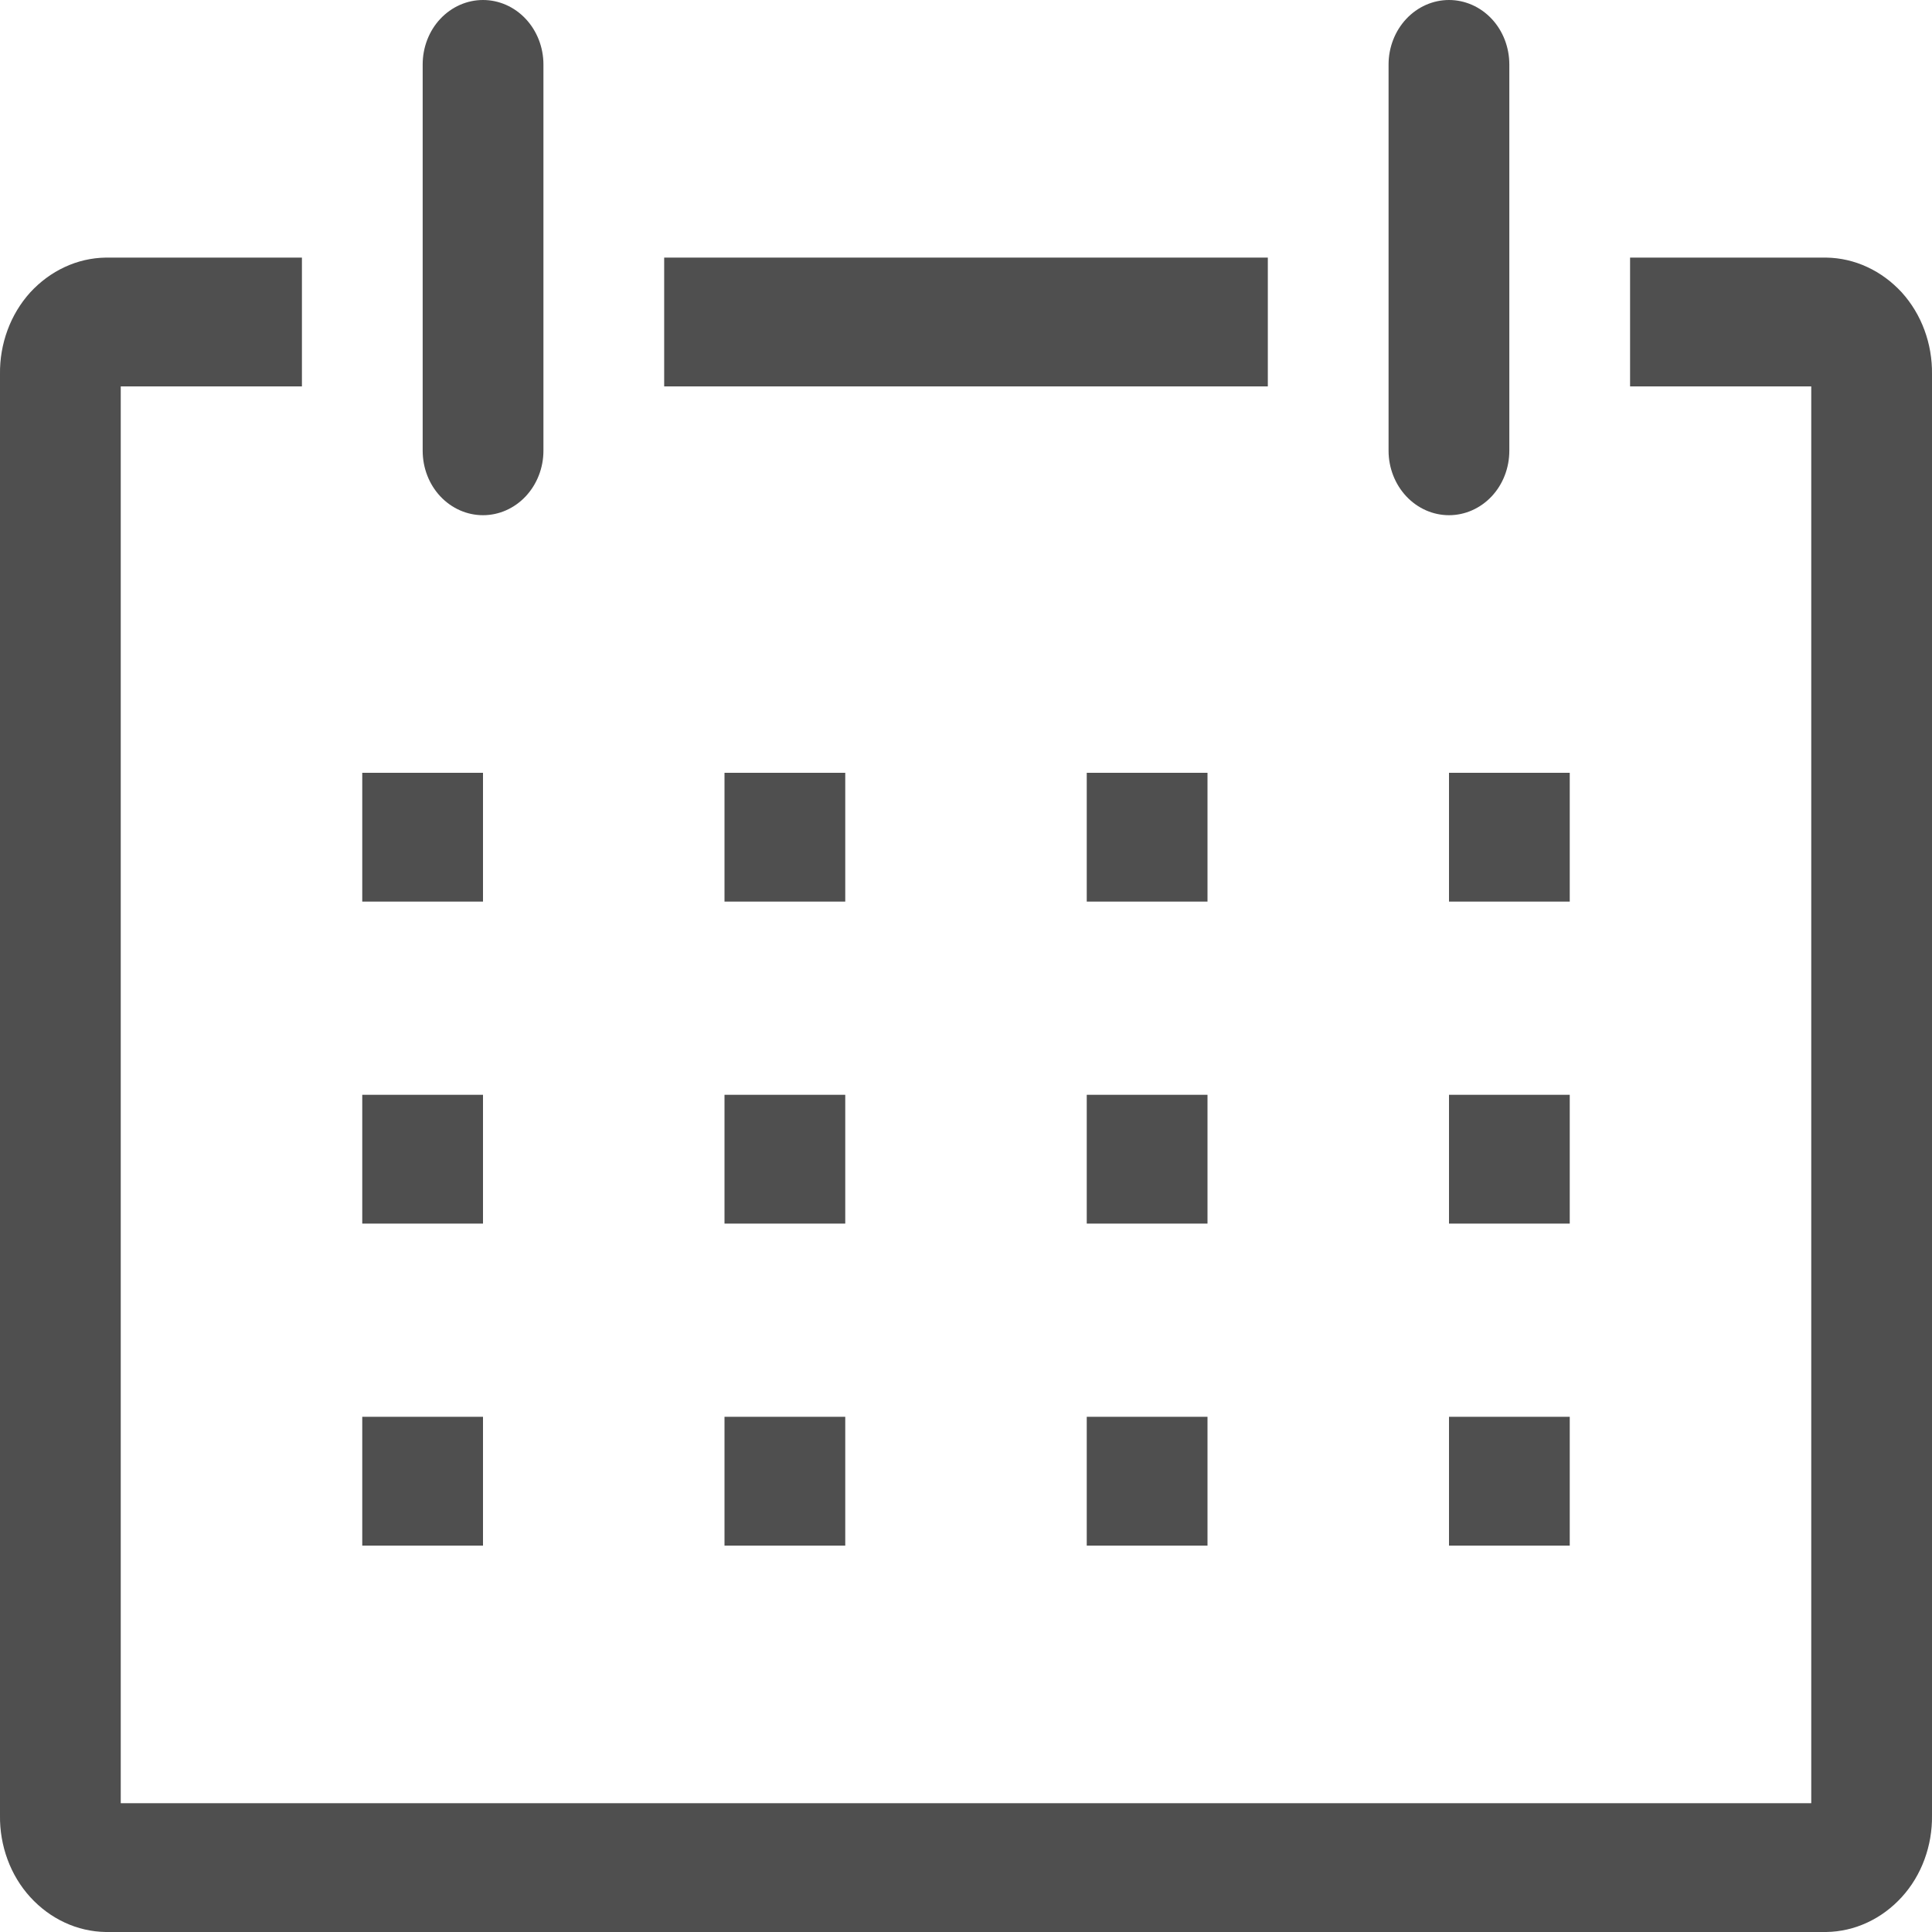 <svg width="18" height="18" viewBox="0 0 18 18" fill="none" xmlns="http://www.w3.org/2000/svg">
<path d="M17.015 2.4H15.187V3.6H16.875V16.8H1.125V3.6H2.813V2.4H0.985C0.853 2.402 0.723 2.432 0.603 2.488C0.482 2.544 0.373 2.625 0.281 2.725C0.19 2.826 0.118 2.945 0.07 3.076C0.022 3.206 -0.002 3.346 0 3.486V16.914C-0.002 17.054 0.022 17.194 0.07 17.324C0.118 17.455 0.19 17.574 0.281 17.674C0.373 17.775 0.482 17.856 0.603 17.912C0.723 17.968 0.853 17.998 0.985 18H17.015C17.147 17.998 17.277 17.968 17.397 17.912C17.518 17.856 17.627 17.775 17.719 17.674C17.81 17.574 17.882 17.455 17.93 17.324C17.978 17.194 18.002 17.054 18 16.914V3.486C18.002 3.346 17.978 3.206 17.93 3.076C17.882 2.945 17.81 2.826 17.719 2.725C17.627 2.625 17.518 2.544 17.397 2.488C17.277 2.432 17.147 2.402 17.015 2.4Z" fill="#4F4F4F"/>
<path d="M3.375 7.2H4.5V8.4H3.375V7.2Z" fill="#4F4F4F"/>
<path d="M6.75 7.2H7.875V8.4H6.75V7.2Z" fill="#4F4F4F"/>
<path d="M10.125 7.2H11.25V8.4H10.125V7.2Z" fill="#4F4F4F"/>
<path d="M13.5 7.2H14.625V8.4H13.5V7.2Z" fill="#4F4F4F"/>
<path d="M3.375 10.2H4.5V11.4H3.375V10.2Z" fill="#4F4F4F"/>
<path d="M6.75 10.2H7.875V11.4H6.75V10.2Z" fill="#4F4F4F"/>
<path d="M10.125 10.2H11.25V11.4H10.125V10.2Z" fill="#4F4F4F"/>
<path d="M13.5 10.2H14.625V11.4H13.5V10.2Z" fill="#4F4F4F"/>
<path d="M3.375 13.2H4.5V14.4H3.375V13.2Z" fill="#4F4F4F"/>
<path d="M6.75 13.2H7.875V14.4H6.75V13.2Z" fill="#4F4F4F"/>
<path d="M10.125 13.2H11.25V14.4H10.125V13.2Z" fill="#4F4F4F"/>
<path d="M13.5 13.2H14.625V14.4H13.5V13.2Z" fill="#4F4F4F"/>
<path d="M4.5 4.8C4.649 4.8 4.792 4.737 4.898 4.624C5.003 4.512 5.063 4.359 5.063 4.2V0.6C5.063 0.441 5.003 0.288 4.898 0.176C4.792 0.063 4.649 0 4.5 0C4.351 0 4.208 0.063 4.102 0.176C3.997 0.288 3.938 0.441 3.938 0.6V4.2C3.938 4.359 3.997 4.512 4.102 4.624C4.208 4.737 4.351 4.8 4.5 4.8Z" fill="#4F4F4F"/>
<path d="M13.5 4.8C13.649 4.8 13.792 4.737 13.898 4.624C14.003 4.512 14.062 4.359 14.062 4.2V0.6C14.062 0.441 14.003 0.288 13.898 0.176C13.792 0.063 13.649 0 13.5 0C13.351 0 13.208 0.063 13.102 0.176C12.997 0.288 12.937 0.441 12.937 0.6V4.2C12.937 4.359 12.997 4.512 13.102 4.624C13.208 4.737 13.351 4.8 13.5 4.8Z" fill="#4F4F4F"/>
<path d="M6.188 2.4H11.812V3.6H6.188V2.4Z" fill="#4F4F4F"/>
</svg>
